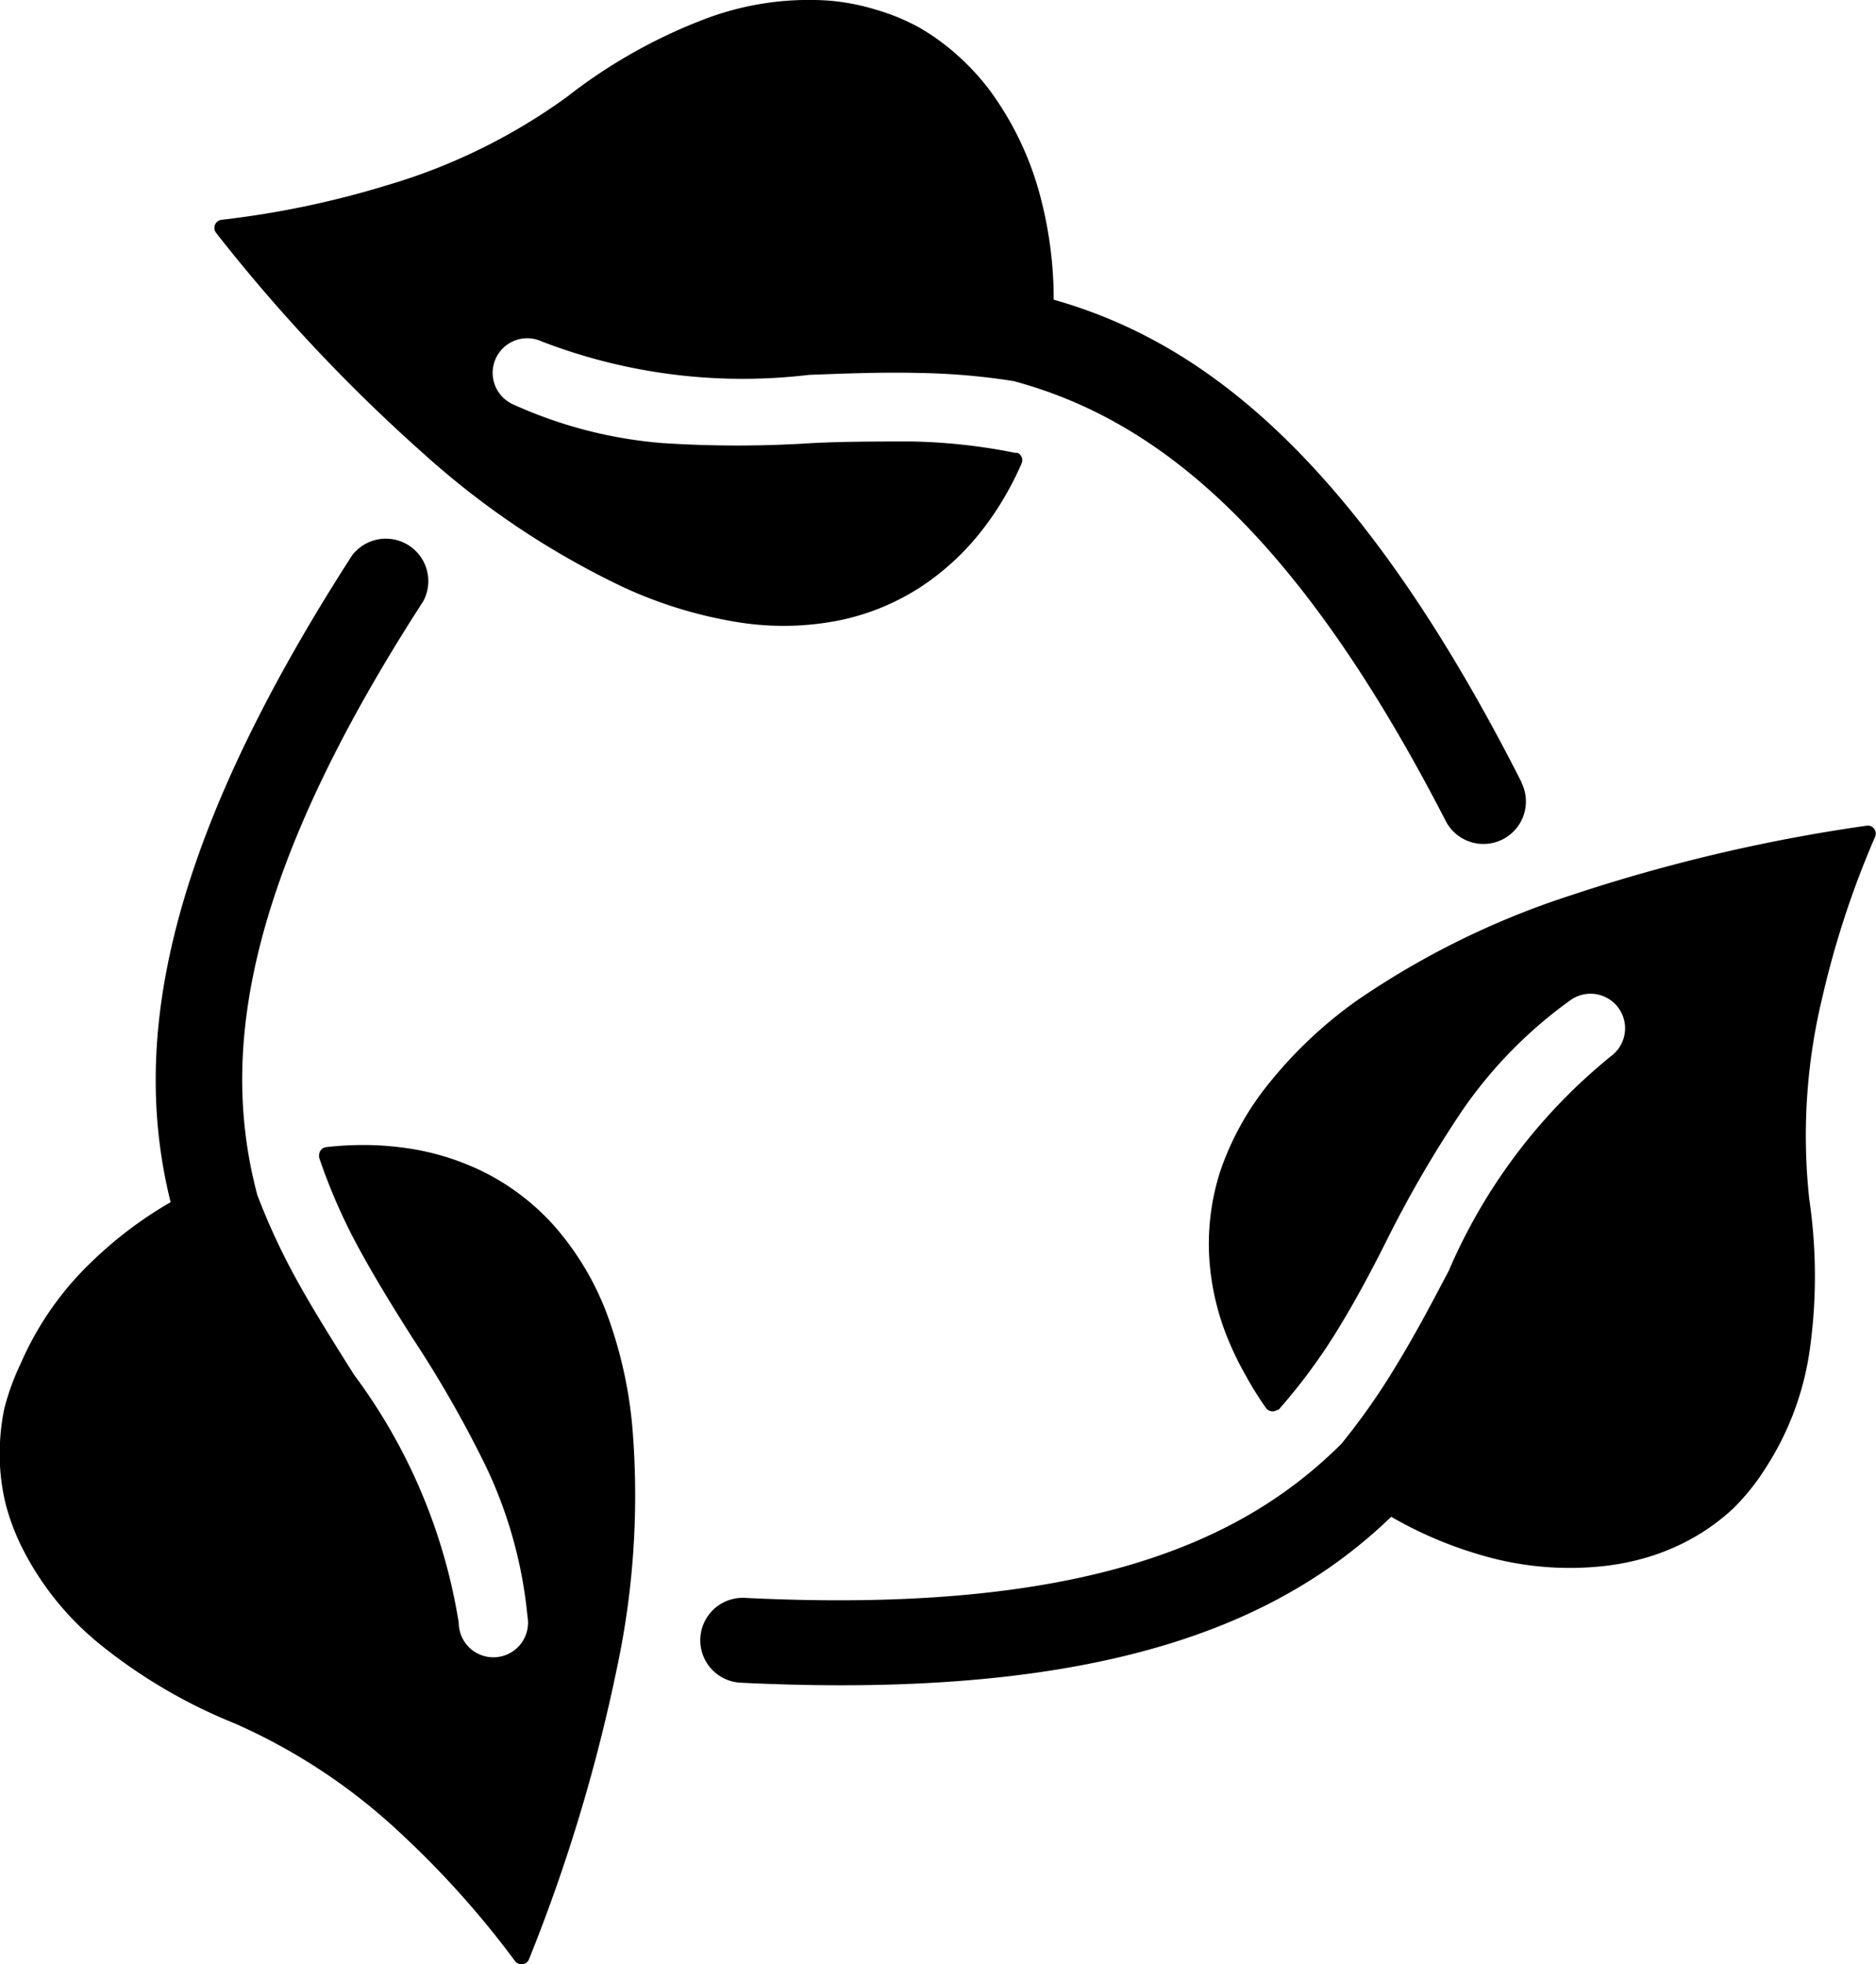 <svg xmlns="http://www.w3.org/2000/svg" width="23.068" height="24.152" viewBox="0 0 23.068 24.152">
  <g id="leaf" transform="translate(-7.435 0)">
    <g id="Group_163" data-name="Group 163" transform="translate(16.046 10.151)">
      <g id="Group_162" data-name="Group 162">
        <path id="Path_403" data-name="Path 403" d="M140.02,139.337a.1.1,0,0,0-.052-.006,20.8,20.8,0,0,0-3.631.854,10.168,10.168,0,0,0-2.635,1.294h0a5.371,5.371,0,0,0-1.067,1,3.515,3.515,0,0,0-.615,1.1,2.913,2.913,0,0,0-.137,1.04,3.142,3.142,0,0,0,.242,1.049,3.667,3.667,0,0,0,.2.408,4.056,4.056,0,0,0,.259.417.1.1,0,0,0,.137.02h.015a7.08,7.08,0,0,0,.758-1.035c.216-.356.405-.714.583-1.07a14.175,14.175,0,0,1,.924-1.583,5.508,5.508,0,0,1,1.338-1.358.425.425,0,0,1,.49.694,6.893,6.893,0,0,0-2,2.643c-.21.4-.425.807-.667,1.2a8.193,8.193,0,0,1-.653.927c-1.215,1.212-3.183,2.1-7.335,1.894a.522.522,0,1,0-.052,1.043c4.459.219,6.639-.729,8-2.04a4.937,4.937,0,0,0,1.119.475,3.844,3.844,0,0,0,1.521.128,3.013,3.013,0,0,0,.583-.128,2.773,2.773,0,0,0,.519-.233,2.626,2.626,0,0,0,.463-.344,2.72,2.72,0,0,0,.367-.449,3.607,3.607,0,0,0,.568-1.457,6.5,6.5,0,0,0,0-1.9,7.24,7.24,0,0,1,.16-2.474,11.37,11.37,0,0,1,.65-1.979A.1.1,0,0,0,140.02,139.337Z" transform="translate(-125.626 -139.33)"/>
      </g>
    </g>
    <g id="Group_165" data-name="Group 165" transform="translate(10.074 0)">
      <g id="Group_164" data-name="Group 164" transform="translate(0 0)">
        <path id="Path_404" data-name="Path 404" d="M59.726,9.619C57.7,5.626,55.795,4.2,53.973,3.685a4.956,4.956,0,0,0-.149-1.207,3.848,3.848,0,0,0-.65-1.384,3,3,0,0,0-.4-.428,2.764,2.764,0,0,0-.463-.332,2.608,2.608,0,0,0-.528-.216A2.722,2.722,0,0,0,51.2.007a3.608,3.608,0,0,0-1.556.242,6.5,6.5,0,0,0-1.655.941,7.239,7.239,0,0,1-2.212,1.087,11.366,11.366,0,0,1-2.04.426.1.1,0,0,0-.064.16A20.789,20.789,0,0,0,46.23,5.583a10.167,10.167,0,0,0,2.454,1.638,5.379,5.379,0,0,0,1.4.428,3.511,3.511,0,0,0,1.274-.026,2.914,2.914,0,0,0,.97-.4,3.142,3.142,0,0,0,.787-.734,3.647,3.647,0,0,0,.254-.379,4.037,4.037,0,0,0,.21-.414.1.1,0,0,0-.05-.128H53.5a7.063,7.063,0,0,0-1.277-.14c-.414,0-.822,0-1.224.02a14.146,14.146,0,0,1-1.833,0,5.5,5.5,0,0,1-1.845-.478.425.425,0,0,1,.356-.772,6.867,6.867,0,0,0,3.287.411c.452-.017.909-.035,1.373-.023a8.188,8.188,0,0,1,1.145.1c1.658.449,3.407,1.708,5.31,5.406a.522.522,0,1,0,.93-.475Z" transform="translate(-43.655 0)"/>
      </g>
    </g>
    <g id="Group_167" data-name="Group 167" transform="translate(7.435 6.616)">
      <g id="Group_166" data-name="Group 166" transform="translate(0)">
        <path id="Path_405" data-name="Path 405" d="M15.213,101.771a5.373,5.373,0,0,0-.318-1.428,3.511,3.511,0,0,0-.659-1.09,2.915,2.915,0,0,0-.834-.638,3.144,3.144,0,0,0-1.038-.312,3.65,3.65,0,0,0-.455-.029,4.071,4.071,0,0,0-.463.026.1.1,0,0,0-.087.108.1.1,0,0,0,0,.02,7.066,7.066,0,0,0,.516,1.166c.2.364.414.708.63,1.049a14.135,14.135,0,0,1,.909,1.591,5.5,5.5,0,0,1,.507,1.836.426.426,0,1,1-.845.079,6.936,6.936,0,0,0-1.288-3.051c-.242-.385-.487-.772-.705-1.166a8.162,8.162,0,0,1-.484-1.043c-.44-1.658-.224-3.8,2.04-7.3a.522.522,0,0,0-.874-.565c-2.419,3.751-2.687,6.12-2.232,7.953a4.932,4.932,0,0,0-.97.732,3.844,3.844,0,0,0-.874,1.253,3.018,3.018,0,0,0-.2.548,2.768,2.768,0,0,0-.058.568,2.624,2.624,0,0,0,.067.583,2.725,2.725,0,0,0,.192.53,3.611,3.611,0,0,0,.988,1.233,6.5,6.5,0,0,0,1.644.962,7.239,7.239,0,0,1,2.06,1.37,11.367,11.367,0,0,1,1.387,1.553.1.1,0,0,0,.137.02.1.1,0,0,0,.035-.047,20.805,20.805,0,0,0,1.078-3.567A10.171,10.171,0,0,0,15.213,101.771Z" transform="translate(-7.435 -90.812)"/>
      </g>
    </g>
  </g>
</svg>
